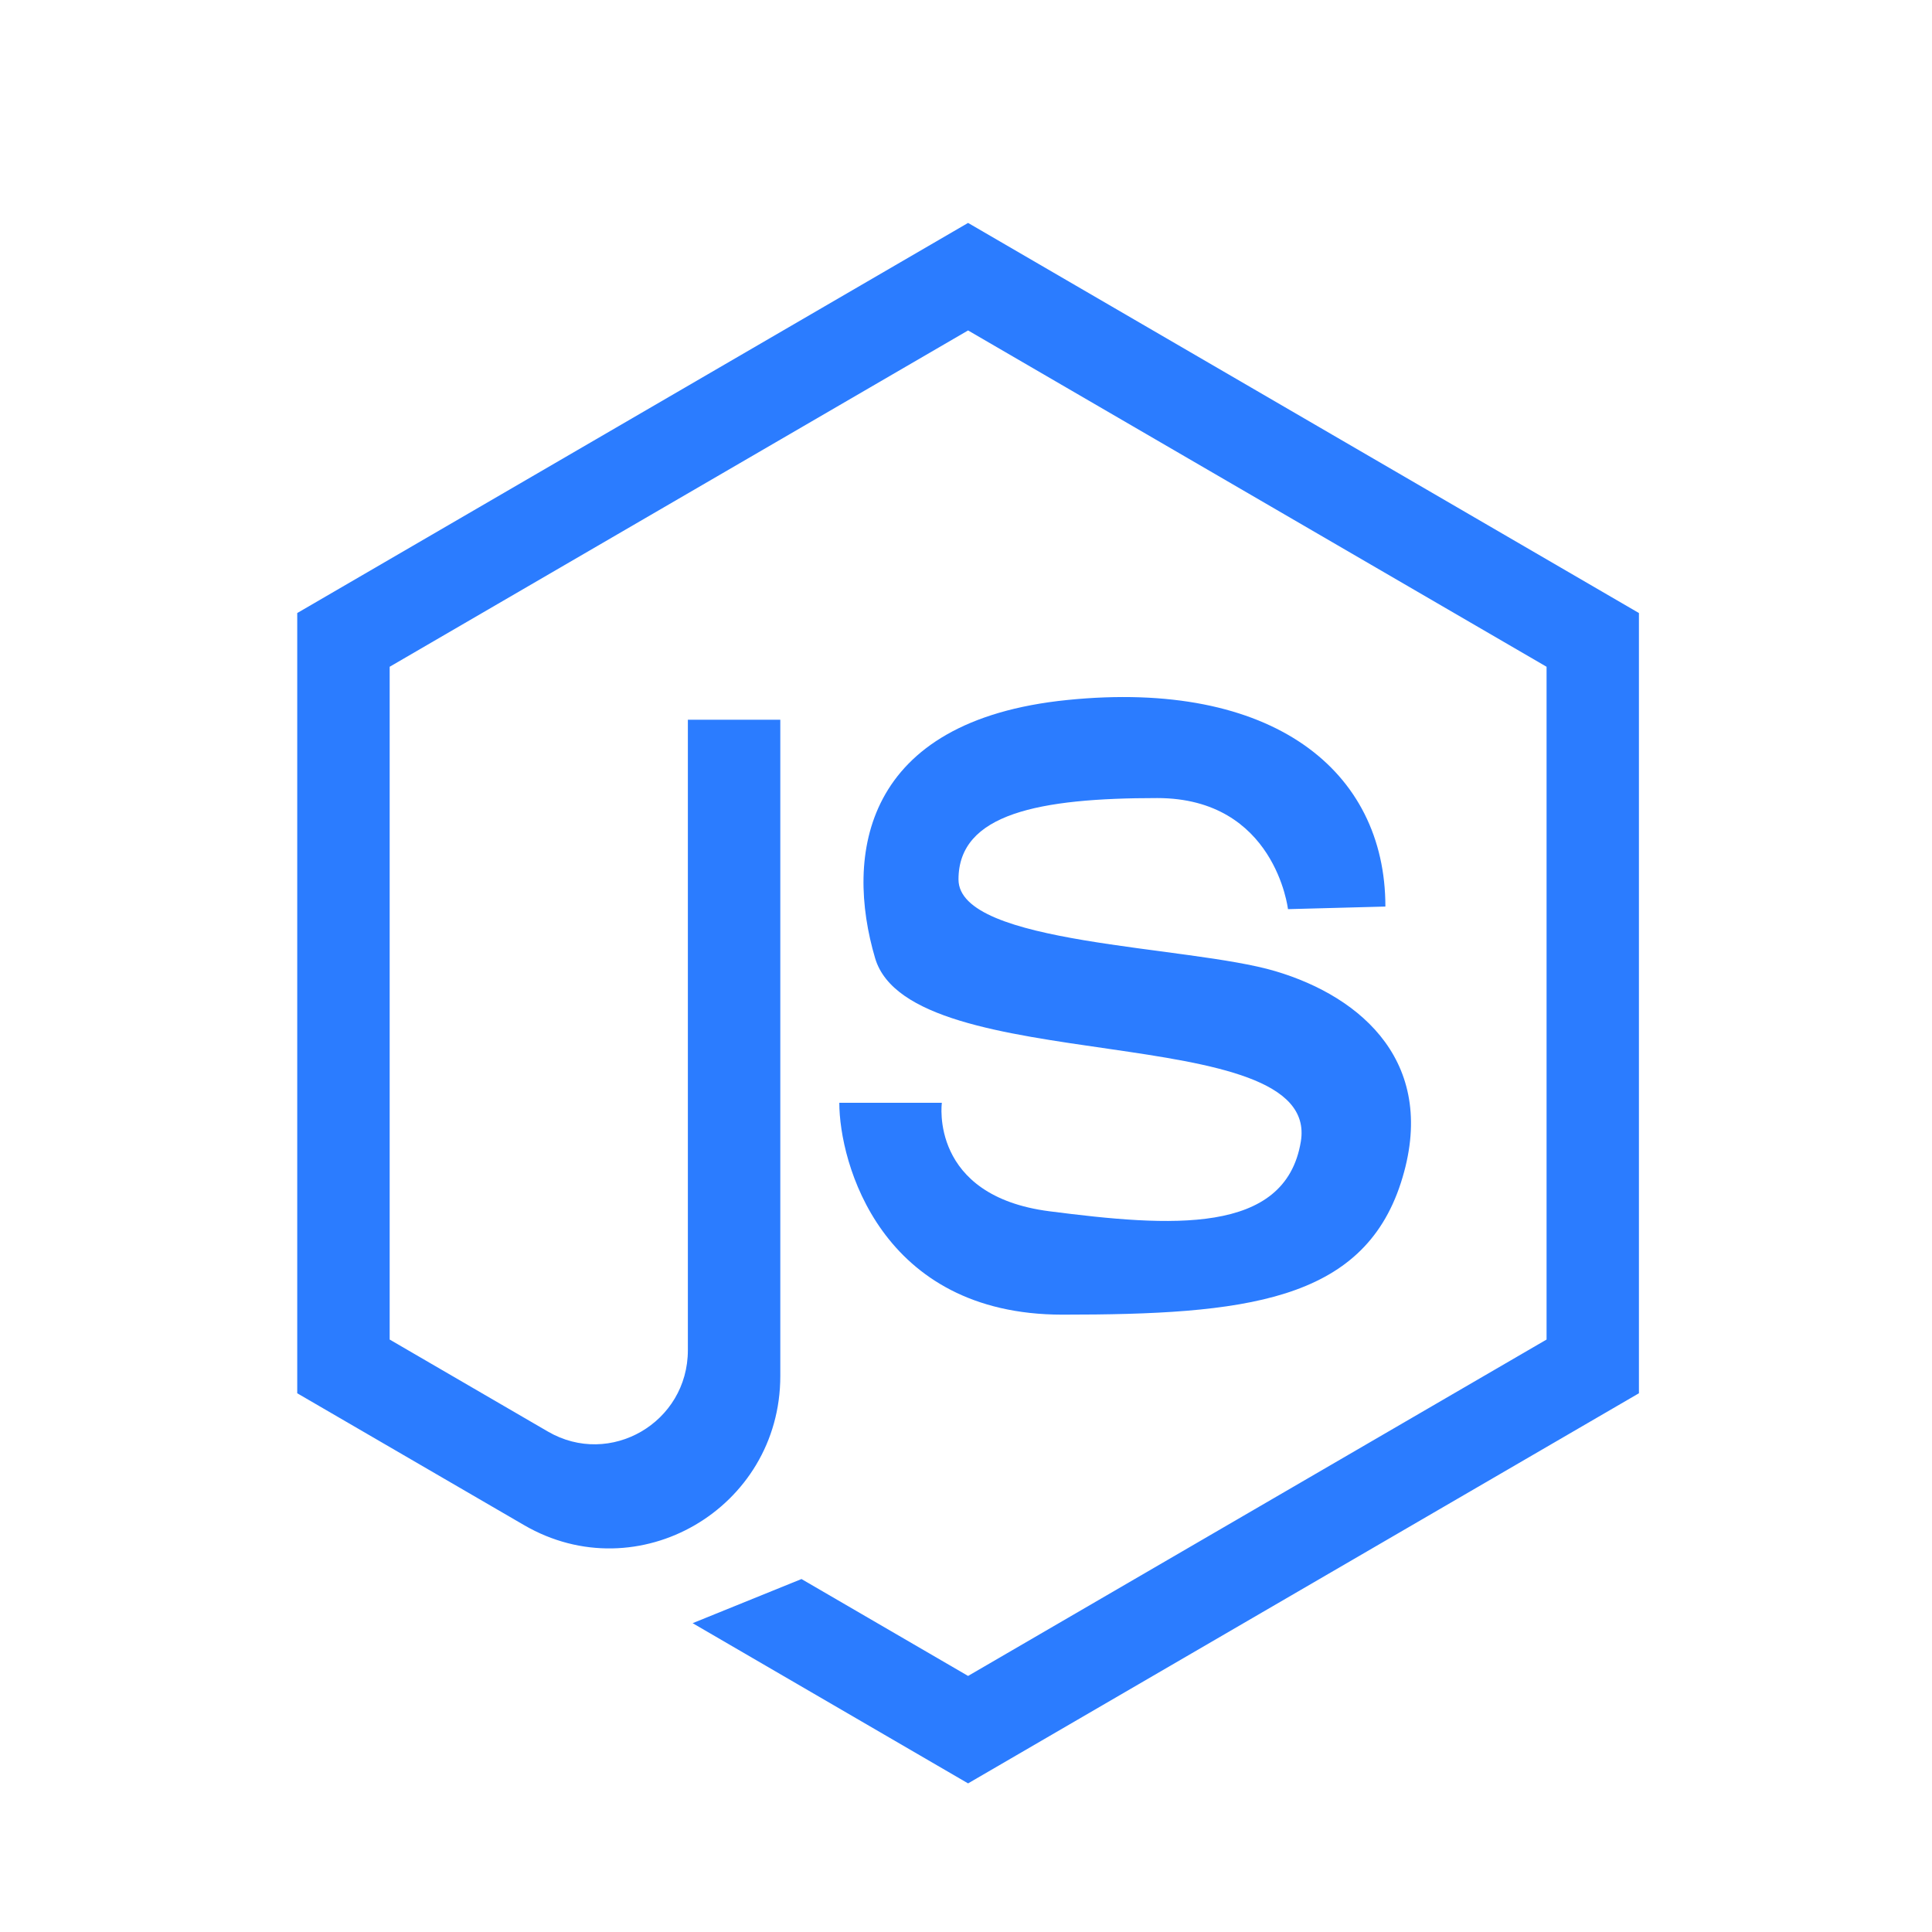 <svg width="26" height="26" viewBox="0 0 26 26" fill="none" xmlns="http://www.w3.org/2000/svg">
<path d="M17.333 12.235C17.333 12.235 17.161 10.74 15.573 10.74C13.986 10.74 12.899 10.949 12.899 11.835C12.899 12.721 15.988 12.721 17.161 13.069C18.334 13.416 19.369 14.32 18.852 15.919C18.334 17.518 16.747 17.692 14.297 17.692C11.847 17.692 11.295 15.641 11.295 14.841H12.675C12.675 14.841 12.502 16.093 14.124 16.301C15.746 16.509 17.297 16.627 17.506 15.363C17.782 13.694 12.261 14.529 11.777 12.895C11.369 11.515 11.605 9.698 14.365 9.42C17.126 9.141 18.644 10.369 18.644 12.2L17.333 12.235Z" fill="#2B7CFF"/>
<path d="M4 18.75L7.052 20.524C8.585 21.416 10.501 20.302 10.501 18.518V15.409V9.686H9.257V18.17C9.257 19.144 8.211 19.753 7.373 19.265L5.244 18.027V8.973L13.028 4.447L20.813 8.973V18.027L13.028 22.554L10.786 21.25L9.321 21.844L13.028 24L22.056 18.75V8.25L13.028 3L4 8.25V18.75H4Z" fill="#2B7CFF"/>
</svg>
